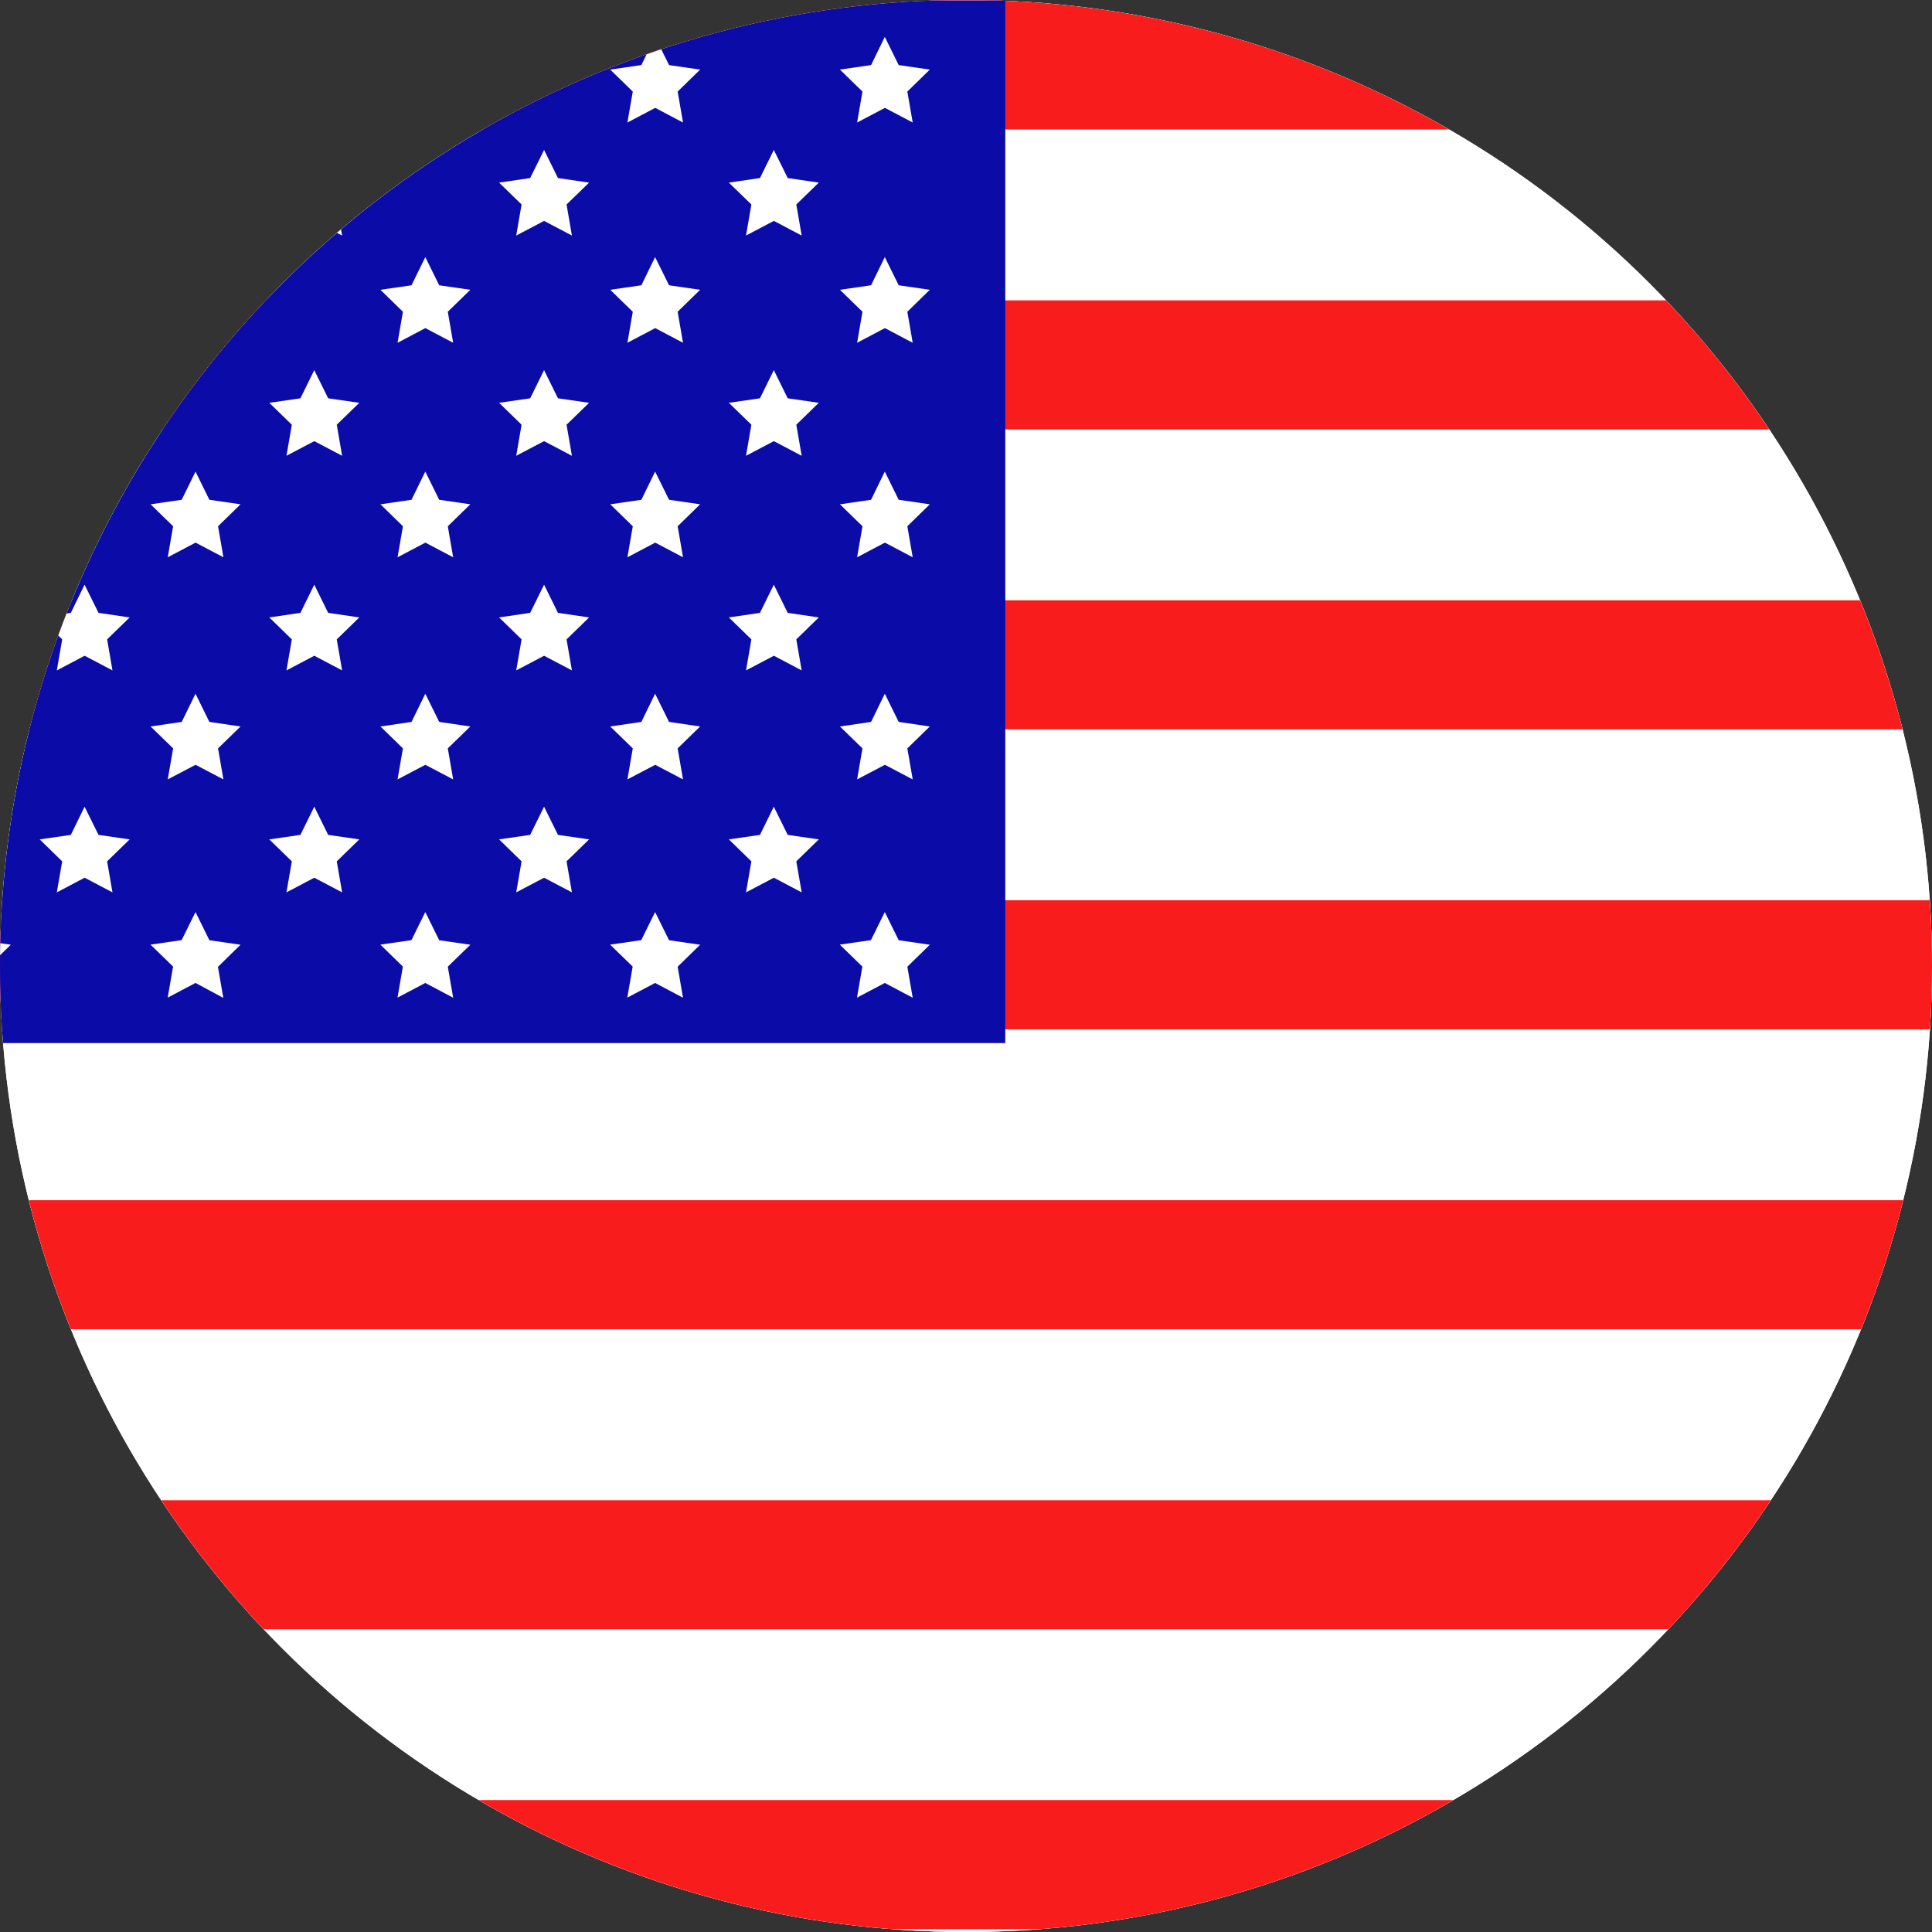 <svg xmlns="http://www.w3.org/2000/svg" width="36" height="36" viewBox="0 0 36 36">
    <rect x="0" y="0" width="36" height="36" fill="#333333" stroke="none"/>
    <defs>
        <clipPath id="q1w76u9xda">
            <circle data-name="타원 5" cx="18" cy="18" r="18" transform="translate(1460 18)" style="stroke:#707070;fill:#fff"/>
        </clipPath>
        <clipPath id="9qc0zs5d9b">
            <path data-name="사각형 37" style="fill:none" d="M0 0h59.031v39.002H0z"/>
        </clipPath>
    </defs>
    <g data-name="ic_flag_us" transform="translate(-1460 -18)" style="clip-path:url(#q1w76u9xda)">
        <circle data-name="타원 6" cx="18" cy="18" r="18" transform="translate(1460 18)" style="fill:#fff"/>
        <path data-name="사각형 28" transform="translate(1452.133 17.331)" style="fill:#fff" d="M0 0h57.366v37.374H0z"/>
        <g data-name="그룹 6">
            <g data-name="그룹 5" style="clip-path:url(#9qc0zs5d9b)" transform="translate(1451.3 16.481)">
                <path data-name="사각형 29" transform="translate(1.542 1.526)" style="fill:#f91c1c" d="M0 0h55.959v2.405H0z"/>
                <path data-name="사각형 30" transform="translate(1.542 7.116)" style="fill:#f91c1c" d="M0 0h55.959v2.405H0z"/>
                <path data-name="사각형 31" transform="translate(1.542 12.705)" style="fill:#f91c1c" d="M0 0h55.959v2.405H0z"/>
                <path data-name="사각형 32" transform="translate(1.542 18.293)" style="fill:#f91c1c" d="M0 0h55.959v2.407H0z"/>
                <path data-name="사각형 33" transform="translate(1.542 23.883)" style="fill:#f91c1c" d="M0 0h55.959v2.405H0z"/>
                <path data-name="사각형 34" transform="translate(1.542 29.474)" style="fill:#f91c1c" d="M0 0h55.959v2.403H0z"/>
                <path data-name="사각형 35" transform="translate(1.542 35.06)" style="fill:#f91c1c" d="M0 0h55.959v2.406H0z"/>
                <path data-name="사각형 36" transform="translate(1.531 1.529)" style="fill:#0b0ba8" d="M0 0h25.901v19.426H0z"/>
                <path data-name="패스 43" d="m5.558 3.538.259.525.58.084-.42.409.1.577-.519-.273-.519.273.1-.577-.419-.408.58-.084z" transform="translate(-1.776 -1.331)" style="fill:#fff"/>
                <path data-name="패스 44" d="m12.42 3.538.259.525.579.084-.419.409.1.577-.518-.273-.518.273.1-.577-.42-.409.581-.084z" transform="translate(-4.357 -1.331)" style="fill:#fff"/>
                <path data-name="패스 45" d="m19.282 3.538.259.525.58.084-.419.409.1.577-.519-.273-.518.273.1-.577-.42-.409.58-.084z" transform="translate(-6.939 -1.331)" style="fill:#fff"/>
                <path data-name="패스 46" d="m26.146 3.538.259.525.58.084-.42.409.1.577-.518-.273-.518.273.1-.577-.419-.409.579-.084z" transform="translate(-9.521 -1.331)" style="fill:#fff"/>
                <path data-name="패스 47" d="m33.009 3.538.26.525.579.084-.419.409.1.577-.518-.273-.518.273.1-.577-.42-.409.58-.084z" transform="translate(-12.102 -1.331)" style="fill:#fff"/>
                <path data-name="패스 48" d="m9.1 6.914.26.524.579.085-.419.407.1.579-.52-.273-.518.273.1-.579-.42-.407.58-.085z" transform="translate(-3.11 -2.601)" style="fill:#fff"/>
                <path data-name="패스 49" d="m15.967 6.914.26.524.58.085-.42.407.1.579-.519-.273-.518.273.1-.579-.419-.407.58-.085z" transform="translate(-5.691 -2.601)" style="fill:#fff"/>
                <path data-name="패스 50" d="m22.829 6.914.259.524.58.085-.42.407.1.579-.519-.273-.518.273.1-.579-.42-.407.58-.085z" transform="translate(-8.273 -2.601)" style="fill:#fff"/>
                <path data-name="패스 51" d="m29.693 6.914.259.524.58.085-.42.407.1.579-.519-.273-.519.273.1-.579-.419-.407.579-.085z" transform="translate(-10.855 -2.601)" style="fill:#fff"/>
                <path data-name="패스 52" d="m36.555 6.914.259.524.579.085-.419.407.1.579-.518-.273-.519.273.1-.579-.42-.407.58-.085z" transform="translate(-13.436 -2.601)" style="fill:#fff"/>
                <path data-name="패스 53" d="m39.871 3.538.259.525.58.084-.419.409.1.577-.518-.273-.518.273.1-.577-.42-.409.58-.084z" transform="translate(-14.684 -1.331)" style="fill:#fff"/>
                <path data-name="패스 54" d="m5.558 10.116.259.525.58.084-.42.409.1.578-.519-.273-.519.273.1-.578-.419-.409.58-.084z" transform="translate(-1.776 -3.806)" style="fill:#fff"/>
                <path data-name="패스 55" d="m12.42 10.116.259.525.579.084-.419.409.1.578-.518-.273-.518.273.1-.578-.42-.409.581-.084z" transform="translate(-4.357 -3.806)" style="fill:#fff"/>
                <path data-name="패스 56" d="m19.282 10.116.259.525.58.084-.419.409.1.578-.519-.273-.518.273.1-.578-.42-.409.58-.084z" transform="translate(-6.939 -3.806)" style="fill:#fff"/>
                <path data-name="패스 57" d="m26.146 10.116.259.525.58.084-.42.409.1.578-.518-.273-.518.273.1-.578-.419-.409.579-.084z" transform="translate(-9.521 -3.806)" style="fill:#fff"/>
                <path data-name="패스 58" d="m33.009 10.116.26.525.579.084-.419.409.1.578-.518-.273-.518.273.1-.578-.42-.409.58-.084z" transform="translate(-12.102 -3.806)" style="fill:#fff"/>
                <path data-name="패스 59" d="m9.1 13.492.26.525.579.084-.419.408.1.579-.52-.273-.518.273.1-.579-.42-.408.58-.084z" transform="translate(-3.11 -5.076)" style="fill:#fff"/>
                <path data-name="패스 60" d="m15.967 13.492.26.525.58.084-.42.408.1.579-.519-.273-.518.273.1-.579-.419-.408.58-.084z" transform="translate(-5.691 -5.076)" style="fill:#fff"/>
                <path data-name="패스 61" d="m22.829 13.492.259.525.58.084-.42.408.1.579-.519-.273-.518.273.1-.579-.42-.408.58-.084z" transform="translate(-8.273 -5.076)" style="fill:#fff"/>
                <path data-name="패스 62" d="m29.693 13.492.259.525.58.084-.42.408.1.579-.519-.273-.519.273.1-.579-.419-.408.579-.084z" transform="translate(-10.855 -5.076)" style="fill:#fff"/>
                <path data-name="패스 63" d="m36.555 13.492.259.525.579.084-.419.408.1.579-.518-.273-.519.273.1-.579-.42-.408.58-.084z" transform="translate(-13.436 -5.076)" style="fill:#fff"/>
                <path data-name="패스 64" d="m39.871 10.116.259.525.58.084-.419.409.1.578-.518-.273-.518.273.1-.578-.42-.409.58-.084z" transform="translate(-14.684 -3.806)" style="fill:#fff"/>
                <path data-name="패스 65" d="m5.558 16.523.259.525.58.084-.42.409.1.578-.519-.273-.519.273.1-.578-.419-.409.58-.084z" transform="translate(-1.776 -6.216)" style="fill:#fff"/>
                <path data-name="패스 66" d="m12.42 16.523.259.525.579.084-.419.409.1.578-.518-.273-.518.273.1-.578-.42-.409.581-.084z" transform="translate(-4.357 -6.216)" style="fill:#fff"/>
                <path data-name="패스 67" d="m19.282 16.523.259.525.58.084-.419.409.1.578-.519-.273-.518.273.1-.578-.42-.409.58-.084z" transform="translate(-6.939 -6.216)" style="fill:#fff"/>
                <path data-name="패스 68" d="m26.146 16.523.259.525.58.084-.42.409.1.578-.518-.273-.518.273.1-.578-.419-.409.579-.084z" transform="translate(-9.521 -6.216)" style="fill:#fff"/>
                <path data-name="패스 69" d="m33.009 16.523.26.525.579.084-.419.409.1.578-.518-.273-.518.273.1-.578-.42-.409.58-.084z" transform="translate(-12.102 -6.216)" style="fill:#fff"/>
                <path data-name="패스 70" d="m9.1 19.9.26.525.579.085-.419.409.1.578-.52-.276-.518.273.1-.578-.42-.409.58-.085z" transform="translate(-3.11 -7.486)" style="fill:#fff"/>
                <path data-name="패스 71" d="m15.967 19.9.26.525.58.085-.42.409.1.578-.519-.273-.518.273.1-.578-.419-.409.58-.085z" transform="translate(-5.691 -7.486)" style="fill:#fff"/>
                <path data-name="패스 72" d="m22.829 19.9.259.525.58.085-.42.409.1.578-.519-.273-.518.273.1-.578-.42-.409.58-.085z" transform="translate(-8.273 -7.486)" style="fill:#fff"/>
                <path data-name="패스 73" d="m29.693 19.9.259.525.58.085-.42.409.1.578-.519-.273-.519.273.1-.578-.419-.409.579-.085z" transform="translate(-10.855 -7.486)" style="fill:#fff"/>
                <path data-name="패스 74" d="m36.555 19.9.259.525.579.085-.419.409.1.578-.518-.273-.519.273.1-.578-.42-.409.58-.085z" transform="translate(-13.436 -7.486)" style="fill:#fff"/>
                <path data-name="패스 75" d="m39.871 16.523.259.525.58.084-.419.409.1.578-.518-.273-.518.273.1-.578-.42-.409.58-.084z" transform="translate(-14.684 -6.216)" style="fill:#fff"/>
                <path data-name="패스 76" d="m5.558 23.159.259.525.58.085-.42.408.1.578-.519-.272-.519.272.1-.578-.419-.408.58-.085z" transform="translate(-1.776 -8.713)" style="fill:#fff"/>
                <path data-name="패스 77" d="m12.42 23.159.259.525.579.085-.419.408.1.578-.518-.272-.518.272.1-.578-.42-.408.581-.085z" transform="translate(-4.357 -8.713)" style="fill:#fff"/>
                <path data-name="패스 78" d="m19.282 23.159.259.525.58.085-.419.408.1.578-.519-.272-.518.272.1-.578-.42-.408.58-.085z" transform="translate(-6.939 -8.713)" style="fill:#fff"/>
                <path data-name="패스 79" d="m26.146 23.159.259.525.58.085-.42.408.1.578-.518-.272-.518.272.1-.578-.419-.408.579-.085z" transform="translate(-9.521 -8.713)" style="fill:#fff"/>
                <path data-name="패스 80" d="m33.009 23.159.26.525.579.085-.419.408.1.578-.518-.272-.518.272.1-.578-.42-.408.58-.085z" transform="translate(-12.102 -8.713)" style="fill:#fff"/>
                <path data-name="패스 81" d="m9.1 26.533.26.525.579.084-.419.409.1.578-.52-.272-.518.273.1-.578-.42-.409.58-.084z" transform="translate(-3.11 -9.982)" style="fill:#fff"/>
                <path data-name="패스 82" d="m15.967 26.533.26.525.58.084-.42.409.1.578-.519-.273-.518.273.1-.578-.419-.409.58-.084z" transform="translate(-5.691 -9.982)" style="fill:#fff"/>
                <path data-name="패스 83" d="m22.829 26.533.259.525.58.084-.42.409.1.578-.519-.273-.518.273.1-.578-.42-.409.58-.084z" transform="translate(-8.273 -9.982)" style="fill:#fff"/>
                <path data-name="패스 84" d="m29.693 26.533.259.525.58.084-.42.409.1.578-.519-.273-.519.273.1-.578-.419-.409.579-.084z" transform="translate(-10.855 -9.982)" style="fill:#fff"/>
                <path data-name="패스 85" d="m36.555 26.533.259.525.579.084-.419.409.1.578-.518-.273-.519.273.1-.578-.42-.409.58-.084z" transform="translate(-13.436 -9.982)" style="fill:#fff"/>
                <path data-name="패스 86" d="m39.871 23.159.259.525.58.085-.419.408.1.578-.518-.272-.518.272.1-.578-.42-.408.58-.085z" transform="translate(-14.684 -8.713)" style="fill:#fff"/>
                <path data-name="패스 87" d="m5.558 29.679.259.525.58.084-.42.409.1.578L5.558 31l-.519.273.1-.578-.419-.409.58-.086z" transform="translate(-1.776 -11.165)" style="fill:#fff"/>
                <path data-name="패스 88" d="m12.42 29.679.259.525.579.084-.419.409.1.578L12.42 31l-.518.273L12 30.7l-.42-.409.581-.084z" transform="translate(-4.357 -11.165)" style="fill:#fff"/>
                <path data-name="패스 89" d="m19.282 29.679.259.525.58.084-.421.412.1.578-.518-.278-.518.273.1-.578-.42-.409.58-.084z" transform="translate(-6.939 -11.165)" style="fill:#fff"/>
                <path data-name="패스 90" d="m26.146 29.679.259.525.58.084-.42.409.1.578-.519-.275-.518.273.1-.578-.419-.409.579-.084z" transform="translate(-9.521 -11.165)" style="fill:#fff"/>
                <path data-name="패스 91" d="m33.009 29.679.26.525.579.084-.419.409.1.578-.52-.275-.518.273.1-.578-.42-.409.58-.084z" transform="translate(-12.102 -11.165)" style="fill:#fff"/>
                <path data-name="패스 92" d="m39.871 29.679.259.525.58.084-.419.409.1.578-.52-.275-.518.273.1-.578-.42-.409.58-.084z" transform="translate(-14.684 -11.165)" style="fill:#fff"/>
            </g>
        </g>
    </g>
</svg>
